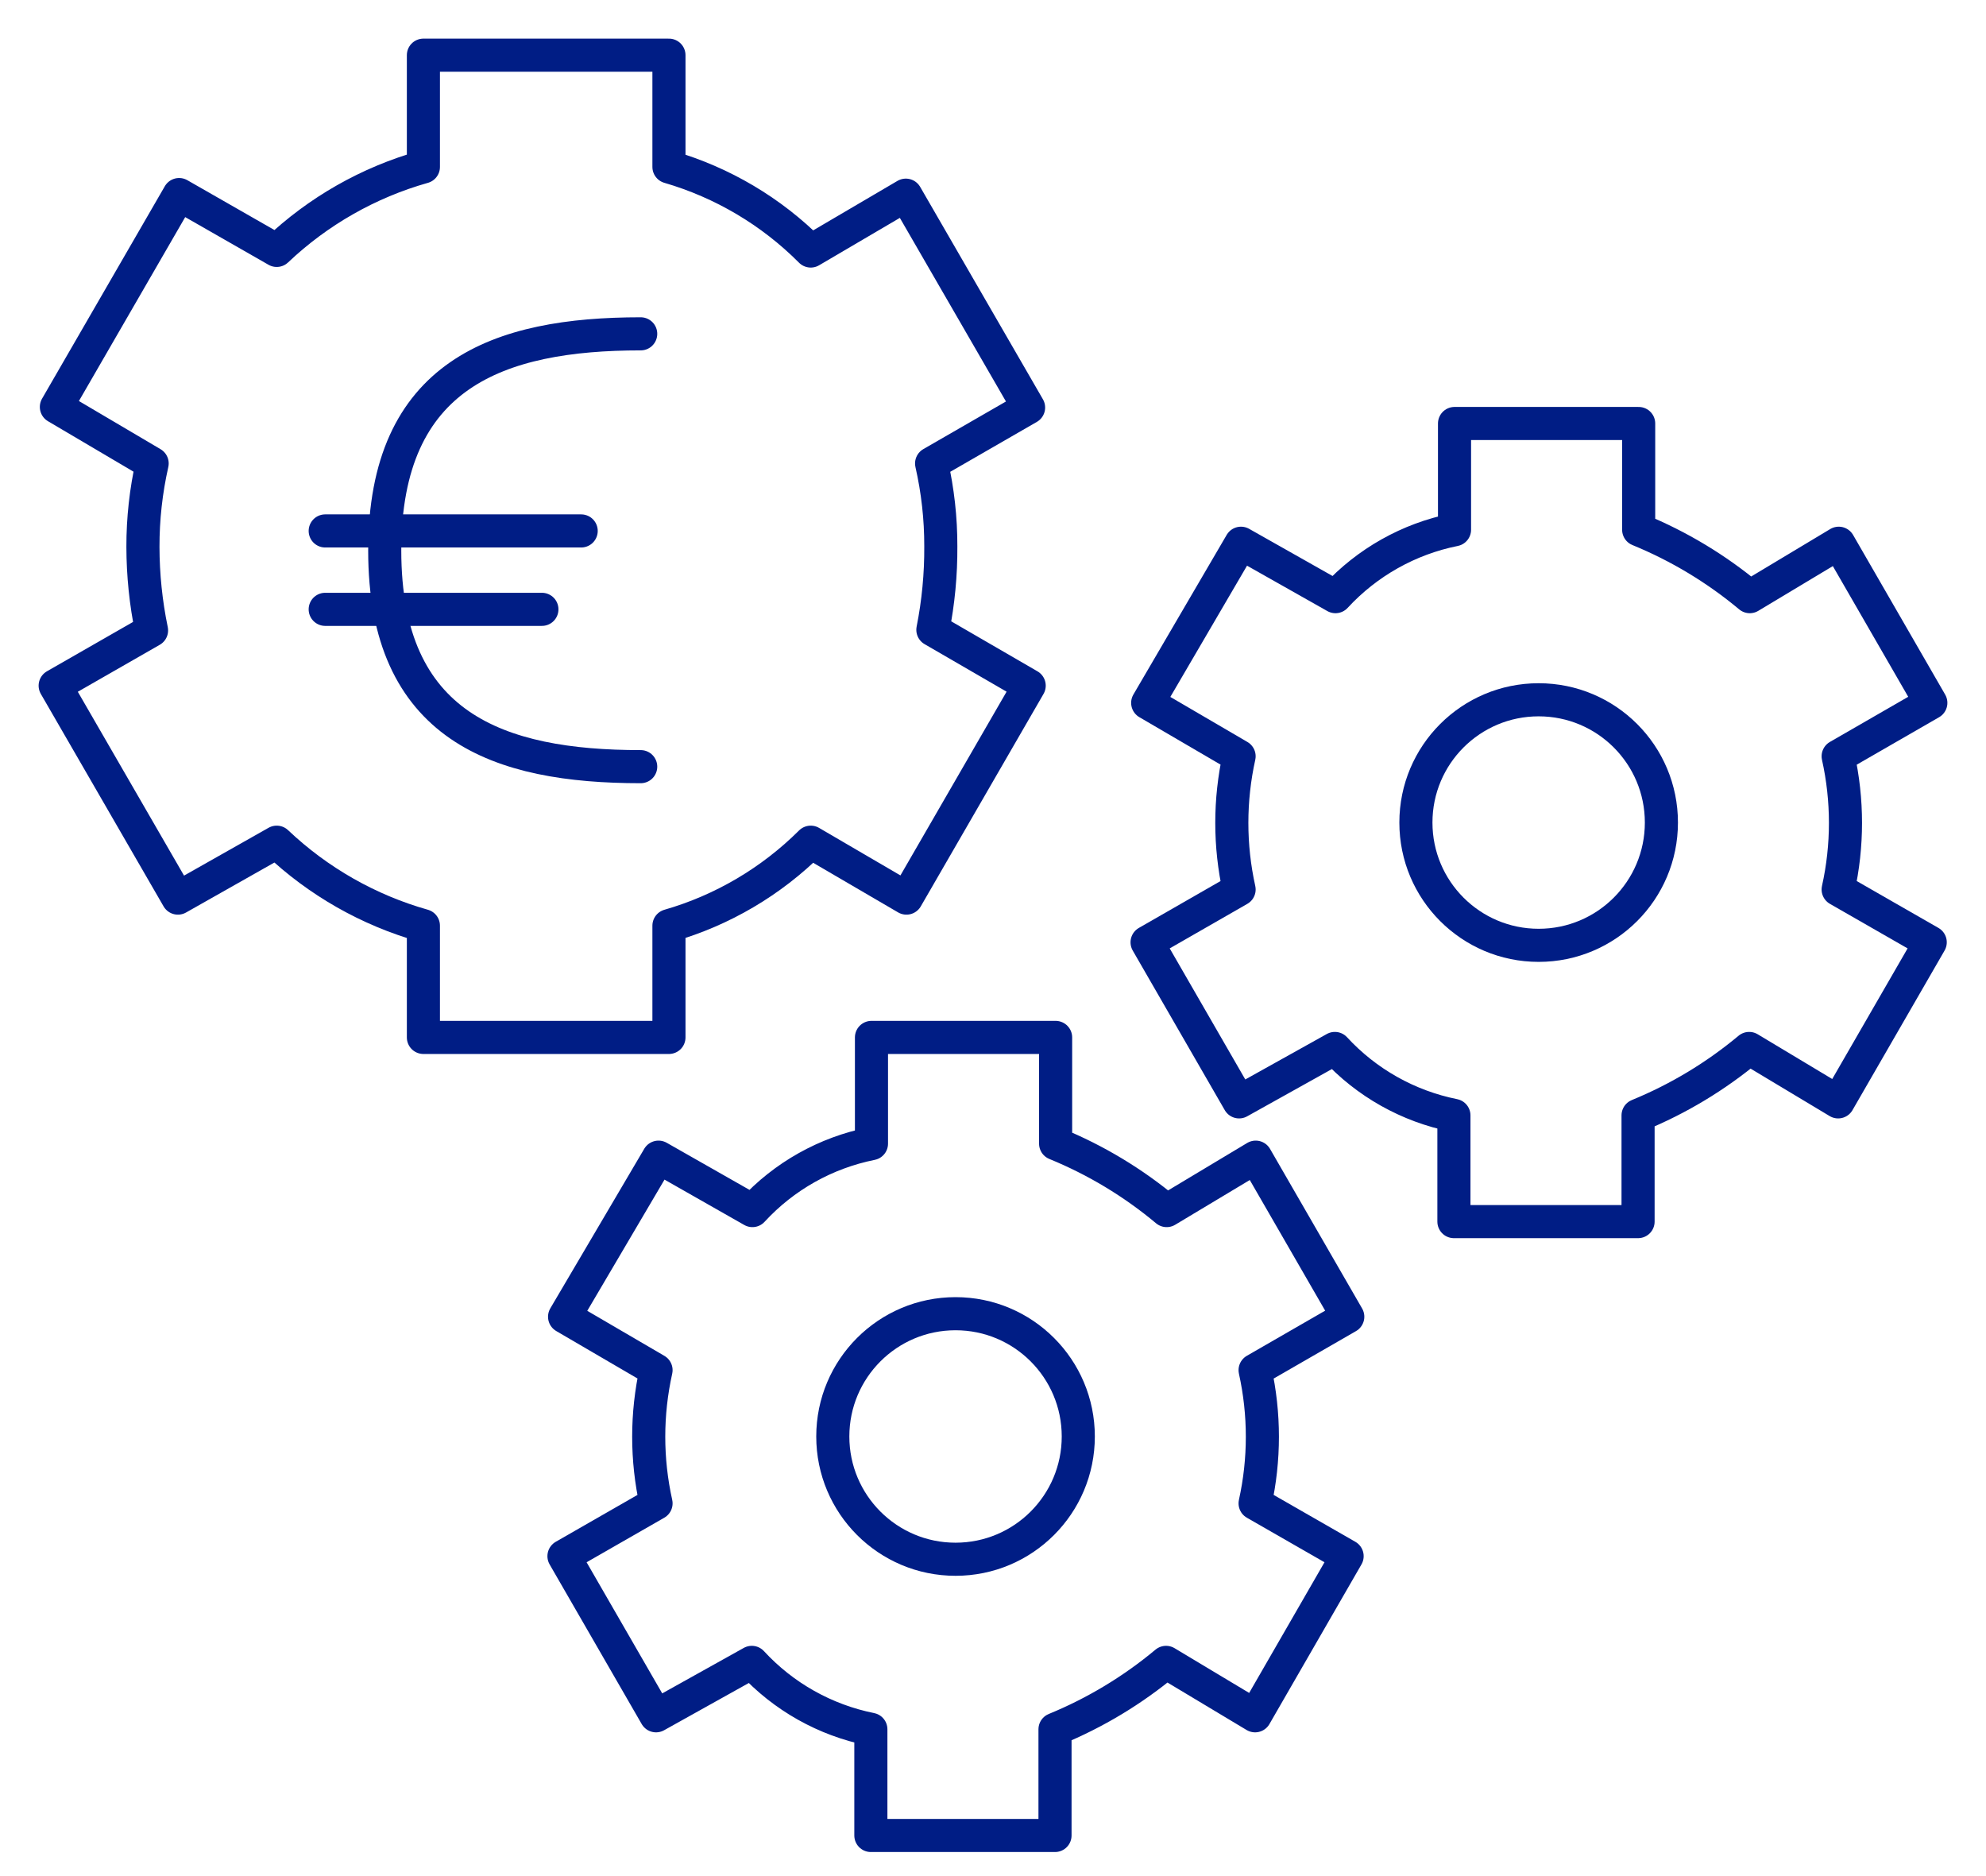 <svg width="36" height="34" viewBox="0 0 36 34" fill="none" xmlns="http://www.w3.org/2000/svg">
<path d="M33.32 19.969L34.989 17.077L33.32 16.12C33.497 15.325 33.497 14.501 33.32 13.706L35 12.738L33.331 9.845L31.718 10.813C31.113 10.308 30.434 9.899 29.704 9.6V7.675H26.366V9.6C25.537 9.766 24.782 10.191 24.208 10.813L22.495 9.845L20.804 12.738L22.461 13.706C22.285 14.501 22.285 15.325 22.461 16.12L20.793 17.077L22.461 19.969L24.197 19.001C24.77 19.623 25.526 20.048 26.355 20.214V22.139H29.693V20.214C30.423 19.915 31.102 19.506 31.707 19.001L33.32 19.969Z" stroke="#001D85" stroke-width="0.6" stroke-linecap="round" stroke-linejoin="round"/>
<path d="M27.891 17.132C29.12 17.132 30.116 16.136 30.116 14.907C30.116 13.678 29.12 12.682 27.891 12.682C26.662 12.682 25.666 13.678 25.666 14.907C25.666 16.136 26.662 17.132 27.891 17.132Z" stroke="#001D85" stroke-width="0.6" stroke-linecap="round" stroke-linejoin="round"/>
<path d="M22.751 31.095L24.419 28.202L22.751 27.245C22.927 26.45 22.927 25.626 22.751 24.831L24.431 23.863L22.762 20.971L21.148 21.939C20.543 21.433 19.864 21.024 19.135 20.726V18.801H15.797V20.726C14.968 20.892 14.212 21.316 13.639 21.939L11.937 20.971L10.234 23.863L11.892 24.831C11.715 25.626 11.715 26.45 11.892 27.245L10.223 28.202L11.892 31.095L13.628 30.127C14.201 30.749 14.957 31.174 15.786 31.34V33.264H19.124V31.34C19.853 31.041 20.532 30.632 21.137 30.127L22.751 31.095Z" stroke="#001D85" stroke-width="0.6" stroke-linecap="round" stroke-linejoin="round"/>
<path d="M17.321 28.258C18.55 28.258 19.546 27.262 19.546 26.033C19.546 24.804 18.55 23.808 17.321 23.808C16.092 23.808 15.096 24.804 15.096 26.033C15.096 27.262 16.092 28.258 17.321 28.258Z" stroke="#001D85" stroke-width="0.6" stroke-linecap="round" stroke-linejoin="round"/>
<path d="M17.054 9.901C17.055 9.395 16.999 8.891 16.887 8.399L18.645 7.386L16.42 3.537L14.696 4.549C13.982 3.832 13.097 3.308 12.126 3.025V1H7.675V3.025C6.68 3.306 5.767 3.826 5.016 4.538L3.247 3.526L1.022 7.375L2.758 8.399C2.646 8.895 2.59 9.403 2.591 9.912C2.592 10.42 2.644 10.927 2.747 11.425L1 12.426L3.225 16.276L5.016 15.263C5.767 15.975 6.68 16.495 7.675 16.776V18.801H12.126V16.776C13.096 16.497 13.98 15.976 14.696 15.263L16.431 16.276L18.656 12.426L16.91 11.414C17.009 10.915 17.057 10.409 17.054 9.901V9.901Z" stroke="#001D85" stroke-width="0.6" stroke-linecap="round" stroke-linejoin="round"/>
<path d="M11.614 13.894C9.044 13.894 6.974 13.182 6.974 9.977C6.974 6.773 9.044 6.05 11.614 6.05" stroke="#001D85" stroke-width="0.6" stroke-linecap="round" stroke-linejoin="round"/>
<path d="M5.895 11.043H9.823" stroke="#001D85" stroke-width="0.6" stroke-linecap="round" stroke-linejoin="round"/>
<path d="M5.895 9.622H10.535" stroke="#001D85" stroke-width="0.6" stroke-linecap="round" stroke-linejoin="round"/>
</svg>
